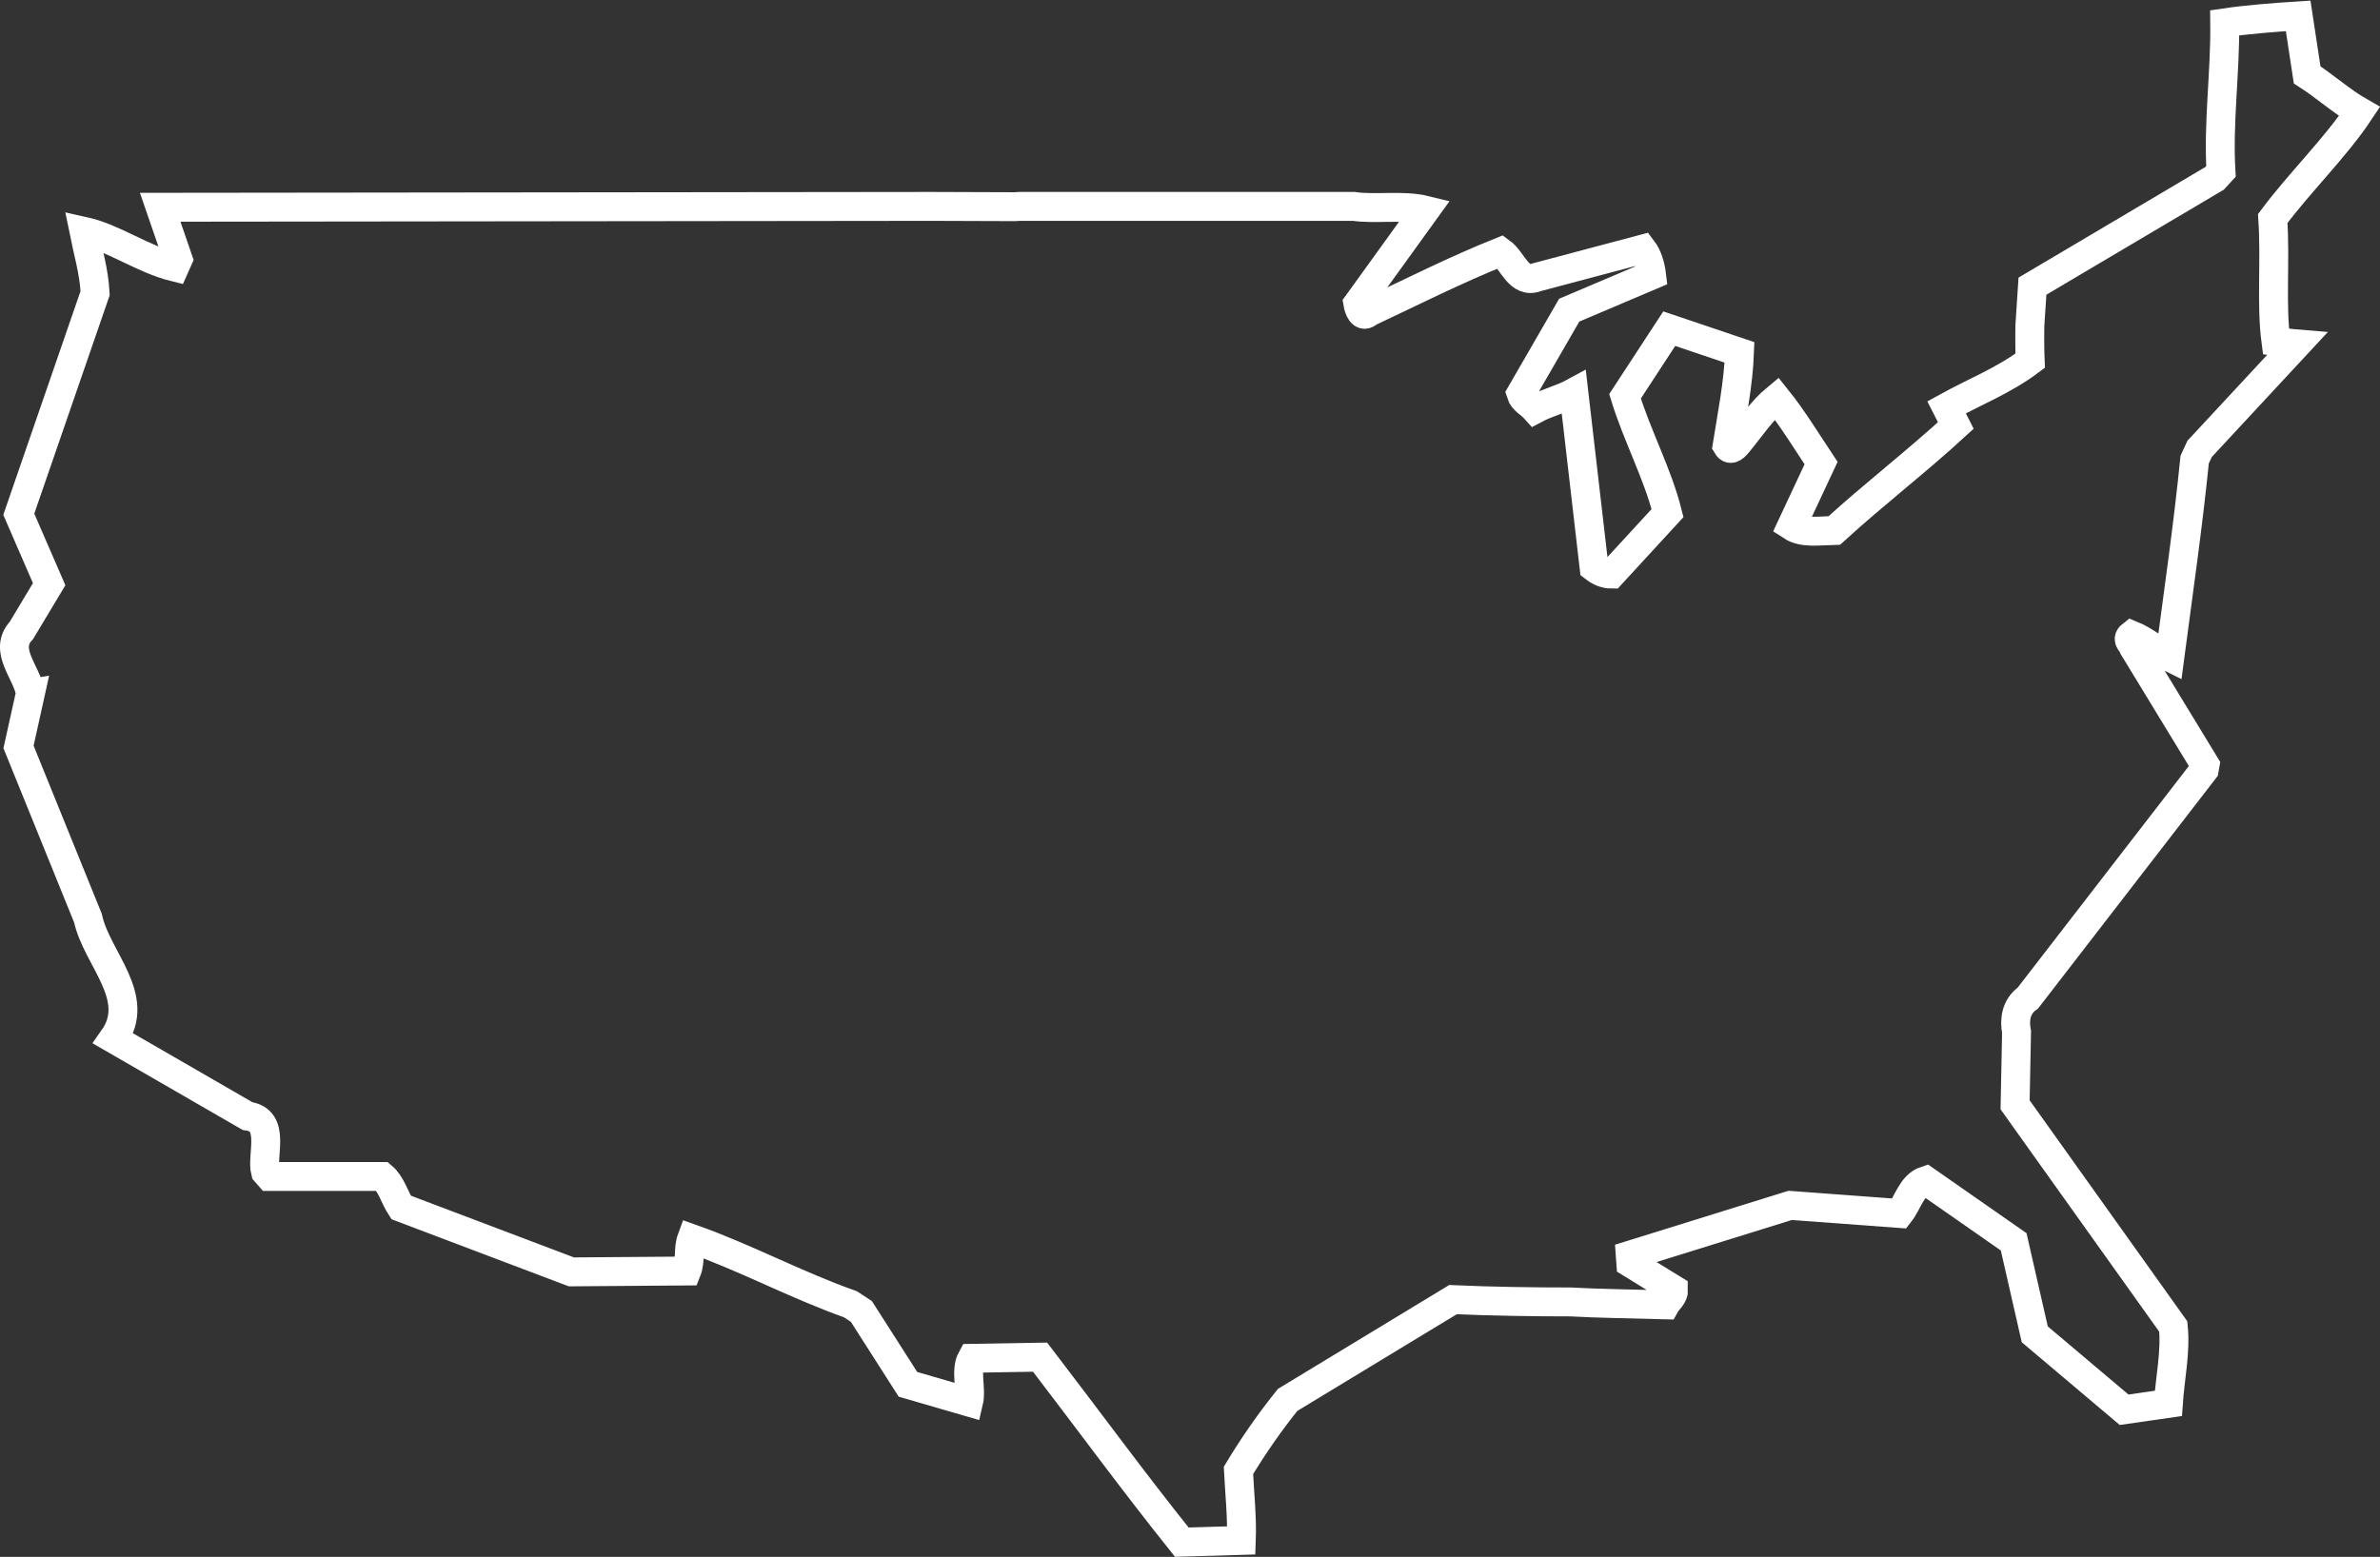 <svg xmlns="http://www.w3.org/2000/svg" width="823.1" height="538.6" viewBox="0 0 823.1 538.6">
  <rect x="0" y="0" width="823.1" height="538.6" fill="#333333" stroke="none"/>
  <path fill="none" stroke="#FFF" stroke-width="9.997" d="M10.5 239.9c-1-7.2-9.6-14.9-3.1-21.8l9.6-16-10.5-24.2 26.4-76.5C32.5 93.8 30.4 87 29 80c10.4 2.3 20.4 9.7 31.4 12.4l1.2-2.7-6.2-18 266.6-.3 28.8.1 1.9-.1h115.5c7.3 1.1 17-.6 24.7 1.3L469.6 105c.3 1.7 1.4 5.3 3.8 3 15.1-7.1 30.1-14.7 45.6-20.9 4.2 3 6.2 11.3 12.5 8.8l36.5-9.7c1.7 2.2 2.8 5.6 3.2 9l-28.5 12.1-16.7 28.9c.7 2.3 3.2 3.4 4.9 5.3 4.3-2.3 9.2-3.4 13.4-5.7l7 60.5c1.8 1.4 3.8 2.3 6 2.3l19.4-21.1c-3.4-13.6-10.5-26.7-14.7-40.4l15.3-23.4 24.3 8.2c-.4 10.7-2.6 21.7-4.3 32.3 1.3 2.2 2.9 0 3.8-1 4.3-5.2 8.3-11.3 13.3-15.4 5.7 7.1 10.4 14.9 15.4 22.4L619.6 182c4 2.6 9.6 1.6 14.8 1.5 13.8-12.6 28.3-23.7 42-36.3l-3.2-6.3c9.6-5.3 19.9-9.3 28.9-16.1-.2-4.2-.1-12-.1-12l.9-13.8 63-37.3 2.2-2.4c-1-17.1 1.5-34.1 1.3-51.4 8.1-1.2 17.5-1.9 25.4-2.4l3.1 20.4c6.1 3.9 11.8 9.1 18.1 12.7-8.3 12.5-20.6 24.4-30 37 1 14.4-.6 29.6 1.1 42.5 2.3.3 4.8.7 7.3.9l-33.7 36.3-1.7 3.7c-2.3 23-5.6 45.6-8.6 68.4-4.5-2.2-8.5-5.8-13.2-7.7-2.2 1.7.6 3 .8 4.5l24.6 40.4-.3 1.7-61 79c-4.2 2.9-4.7 7.7-3.9 11.7l-.5 25.2 54.7 76.7c.9 8.7-1.1 17.8-1.7 26.6l-15.3 2.2-30.9-26.1-7.3-32-30.4-21.2c-4.9 1.6-6.1 7.6-9.1 11.4l-37.8-2.8-55.3 17.2.2 2.8c4.9 3 9.9 6.1 14.8 9.1.1 2.3-1.9 3.5-2.9 5.3-10.9-.3-24.3-.5-32.7-1-13 0-27.3-.2-40.7-.8l-57.2 34.7c-6.1 7.6-11.9 15.9-17 24.4.4 8 1.3 16.3 1 24.2l-20.6.6c-16.8-21-32.6-42.6-49-64l-23.6.4c-2.4 4.3 0 10.5-1.1 15.1l-21-6.1-16.1-25.2-3.8-2.5c-18.7-6.6-36.2-16.1-54.9-22.7-1.3 3.5-.3 7.7-1.7 11.2l-39.9.3-58.9-22.3c-2.3-3.5-3.3-8-6.5-10.7h-39l-1.4-1.6c-1.5-5.6 3.8-18-6.2-19.3l-46.4-26.8c10.1-14.3-5.8-27.7-8.8-41.7l-24-59.2 4.1-18.5z"/>
</svg>